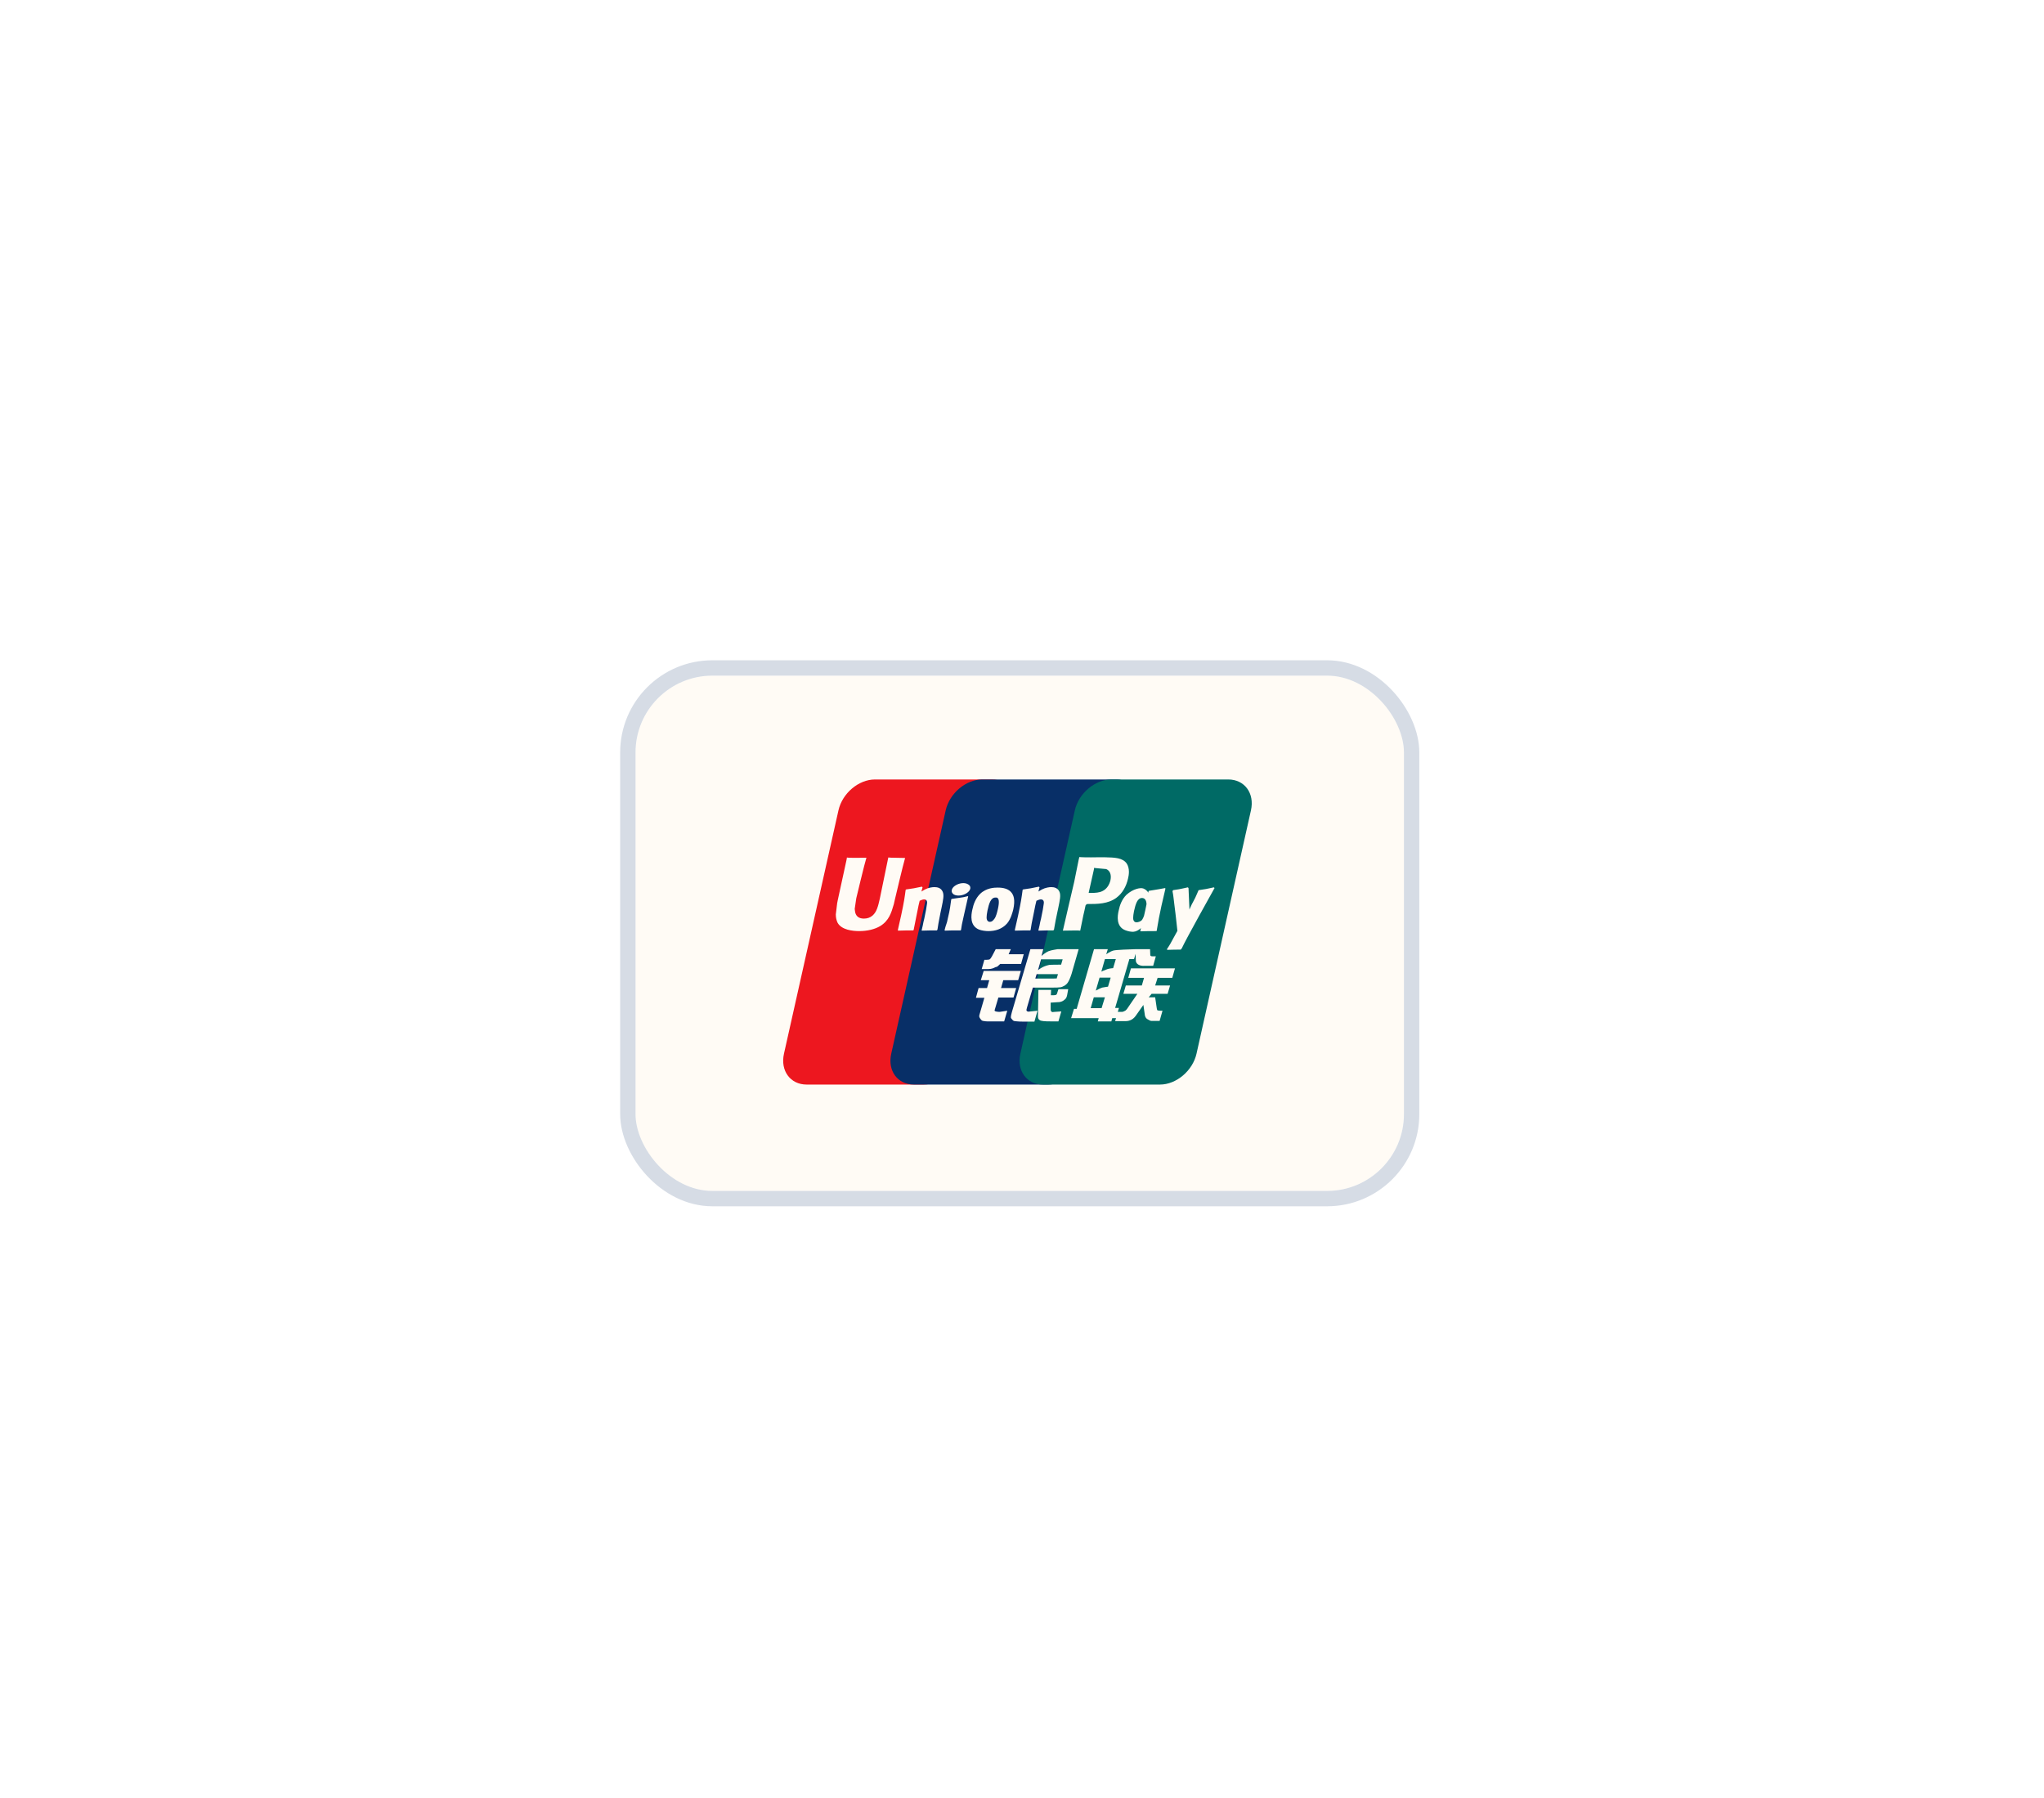 <svg width="133" height="117" viewBox="0 0 133 117" fill="none" xmlns="http://www.w3.org/2000/svg">
<g filter="url(#filter0_dd_1551_3557)">
<rect x="41.353" y="21.961" width="50" height="33.526" rx="5" fill="#FFFBF5"/>
<rect x="40.853" y="21.461" width="51" height="34.526" rx="5.5" stroke="#D6DCE5"/>
<path d="M56.931 28.716H64.541C65.603 28.716 66.265 29.617 66.017 30.728L62.474 46.559C62.223 47.666 61.16 48.567 60.097 48.567H52.487C51.425 48.567 50.764 47.666 51.012 46.559L54.557 30.728C54.804 29.617 55.867 28.716 56.931 28.716Z" fill="#ED171F"/>
<path d="M63.908 28.716H72.66C73.722 28.716 73.243 29.617 72.993 30.728L69.45 46.559C69.203 47.666 69.281 48.567 68.216 48.567H59.465C58.401 48.567 57.742 47.666 57.992 46.559L61.534 30.728C61.784 29.617 62.846 28.716 63.908 28.716Z" fill="#082F67"/>
<path d="M72.314 28.716H79.922C80.986 28.716 81.646 29.617 81.397 30.728L77.855 46.559C77.606 47.666 76.543 48.567 75.477 48.567H67.87C66.805 48.567 66.146 47.666 66.395 46.559L69.937 30.728C70.186 29.617 71.249 28.716 72.314 28.716Z" fill="#006A65"/>
<path fill-rule="evenodd" clip-rule="evenodd" d="M71.518 33.778H71.837L71.897 33.779C72.522 33.793 73.046 33.805 73.313 34.184C73.414 34.335 73.457 34.531 73.457 34.726C73.457 34.892 73.428 35.043 73.4 35.163C73.284 35.675 73.038 36.112 72.662 36.398C72.112 36.82 71.403 36.82 70.78 36.82H70.722C70.679 36.85 70.636 36.91 70.636 36.91C70.636 36.94 70.491 37.558 70.491 37.558C70.491 37.558 70.317 38.416 70.288 38.552C70.173 38.537 69.869 38.537 69.16 38.552C69.189 38.401 69.898 35.374 69.898 35.374L70.187 33.943L70.231 33.763C70.361 33.778 70.694 33.793 71.518 33.778ZM71.736 35.977C71.996 35.856 72.184 35.585 72.256 35.269C72.329 34.922 72.228 34.651 71.981 34.546C71.967 34.546 71.316 34.485 71.316 34.485L71.186 34.47V34.531L71.171 34.606L70.853 36.022L70.838 36.097H71.012C71.272 36.097 71.533 36.082 71.736 35.977Z" fill="#FFFBF5"/>
<path d="M57.8 33.792C57.772 33.928 57.251 36.458 57.251 36.458C57.135 36.97 57.048 37.332 56.773 37.573C56.614 37.708 56.426 37.769 56.209 37.769C55.861 37.769 55.659 37.588 55.63 37.257L55.615 37.136L55.717 36.443C55.717 36.443 56.267 34.139 56.368 33.838C56.368 33.823 56.382 33.808 56.382 33.808C55.312 33.823 55.109 33.808 55.109 33.792C55.109 33.823 55.08 33.958 55.08 33.958L54.516 36.549L54.472 36.775L54.385 37.498C54.385 37.708 54.429 37.889 54.501 38.04C54.762 38.507 55.485 38.582 55.905 38.582C56.44 38.582 56.932 38.462 57.279 38.251C57.848 37.904 58.005 37.363 58.144 36.881L58.162 36.82L58.22 36.564C58.22 36.564 58.784 34.169 58.886 33.853V33.823C58.706 33.819 58.556 33.816 58.43 33.814C58.006 33.807 57.856 33.804 57.8 33.792Z" fill="#FFFBF5"/>
<path fill-rule="evenodd" clip-rule="evenodd" d="M73.486 40.404L72.56 43.582H72.806L72.715 43.905L72.734 43.838H72.994C73.067 43.838 73.125 43.808 73.183 43.778C73.226 43.763 73.269 43.733 73.327 43.657L74.007 42.663H73.096L73.255 42.121H74.297L74.441 41.624H73.414L73.588 41.007H76.453L76.279 41.624H75.324L75.165 42.121H76.135L75.975 42.663H74.933L74.745 42.889H75.165L75.266 43.582C75.271 43.607 75.274 43.627 75.277 43.644C75.282 43.678 75.285 43.698 75.295 43.718C75.31 43.748 75.44 43.763 75.512 43.763H75.642L75.454 44.426H74.904C74.839 44.416 74.791 44.387 74.747 44.36C74.722 44.345 74.698 44.331 74.673 44.32C74.615 44.29 74.528 44.215 74.499 44.079L74.398 43.386L73.921 44.064C73.776 44.275 73.573 44.441 73.226 44.441H72.56L72.617 44.245H72.372L72.314 44.456H71.432L71.49 44.245H69.695L69.883 43.642H70.057L71.186 39.757H72.083L71.981 40.088C71.981 40.088 72.228 39.907 72.445 39.847C72.637 39.797 73.567 39.768 73.877 39.759L73.877 39.757H74.832L74.847 40.133C74.847 40.194 74.89 40.224 75.006 40.224H75.208L75.035 40.841H74.514C74.065 40.871 73.891 40.675 73.906 40.45L73.89 40.062L73.79 40.404H73.486ZM70.969 43.597H71.678L71.895 42.889H71.171L70.969 43.597ZM71.547 41.609L71.301 42.453C71.301 42.453 71.576 42.302 71.721 42.257C71.866 42.227 72.097 42.197 72.097 42.197L72.271 41.609H71.547ZM71.895 40.404L71.663 41.218C71.663 41.218 71.924 41.097 72.068 41.052C72.213 41.007 72.43 40.992 72.43 40.992L72.604 40.404H71.895Z" fill="#FFFBF5"/>
<path d="M64.008 41.172H66.425L66.251 41.775H65.282L65.137 42.287H66.121L65.947 42.904H64.963L64.717 43.733C64.688 43.823 64.949 43.838 65.05 43.838L65.542 43.763L65.34 44.456H64.225C64.157 44.456 64.097 44.446 64.025 44.435C64.006 44.432 63.986 44.429 63.965 44.426C63.878 44.411 63.835 44.35 63.791 44.29C63.784 44.278 63.776 44.266 63.769 44.254C63.731 44.197 63.697 44.145 63.733 44.019L64.052 42.92H63.502L63.675 42.287H64.225L64.37 41.775H63.82L64.008 41.172Z" fill="#FFFBF5"/>
<path d="M66.613 40.088H65.629L65.774 39.757H64.79L64.544 40.224C64.486 40.329 64.442 40.389 64.399 40.419C64.37 40.434 64.298 40.45 64.182 40.45H64.052L63.878 41.052H64.312C64.529 41.052 64.688 40.977 64.761 40.931C64.788 40.922 64.81 40.917 64.829 40.913C64.869 40.903 64.895 40.897 64.934 40.856L65.079 40.721H66.439L66.613 40.088Z" fill="#FFFBF5"/>
<path fill-rule="evenodd" clip-rule="evenodd" d="M67.047 39.757H67.886L67.771 40.194C67.771 40.194 68.031 39.968 68.219 39.892C68.407 39.817 68.827 39.757 68.827 39.757H70.187L69.724 41.368C69.637 41.639 69.55 41.82 69.493 41.91C69.435 42.001 69.377 42.061 69.261 42.136C69.145 42.197 69.044 42.242 68.943 42.242C68.856 42.257 68.711 42.257 68.523 42.257H67.206L66.83 43.537C66.823 43.565 66.817 43.59 66.811 43.612C66.791 43.685 66.779 43.728 66.801 43.763C66.816 43.793 66.859 43.823 66.931 43.823L67.51 43.763L67.308 44.471H66.656C66.454 44.471 66.295 44.471 66.193 44.456C66.165 44.452 66.136 44.45 66.109 44.448C66.037 44.443 65.97 44.439 65.918 44.395C65.91 44.387 65.902 44.379 65.893 44.37C65.838 44.315 65.774 44.249 65.774 44.185C65.774 44.114 65.799 44.017 65.838 43.867L65.846 43.838L67.047 39.757ZM67.539 41.127C67.539 41.127 67.814 40.871 68.277 40.781C68.378 40.766 69.044 40.766 69.044 40.766L69.145 40.419H67.742L67.539 41.127ZM68.841 41.383H67.452L67.365 41.669H68.567C68.682 41.657 68.724 41.665 68.743 41.668C68.748 41.669 68.752 41.669 68.755 41.669L68.841 41.383Z" fill="#FFFBF5"/>
<path d="M69.435 42.754L69.507 42.362H68.87L68.783 42.633C68.769 42.678 68.754 42.709 68.726 42.724C68.697 42.739 68.639 42.754 68.581 42.754H68.378L68.393 42.407H67.568L67.539 44.109C67.539 44.23 67.553 44.305 67.64 44.365C67.727 44.441 67.988 44.456 68.349 44.456H68.87L69.058 43.808L68.61 43.838L68.465 43.853C68.459 43.847 68.453 43.843 68.446 43.839C68.436 43.833 68.424 43.826 68.407 43.808C68.403 43.8 68.398 43.795 68.393 43.79C68.379 43.776 68.364 43.761 68.364 43.672V43.236L68.827 43.206C69.073 43.206 69.189 43.115 69.275 43.04C69.377 42.965 69.406 42.874 69.435 42.754Z" fill="#FFFBF5"/>
<path d="M59.986 38.552C60.434 38.537 60.579 38.537 60.955 38.537L60.998 38.492C61.044 38.169 61.072 38.026 61.139 37.68C61.157 37.59 61.177 37.486 61.201 37.362L61.259 37.091L61.263 37.072C61.376 36.528 61.431 36.26 61.346 36.037C61.244 35.781 61.013 35.72 60.81 35.72C60.666 35.72 60.42 35.751 60.188 35.871C60.152 35.894 60.112 35.916 60.072 35.939C60.032 35.961 59.993 35.984 59.956 36.007L60.029 35.736L59.986 35.69C59.52 35.793 59.398 35.81 58.99 35.867L58.958 35.871L58.929 35.901L58.928 35.91C58.871 36.343 58.827 36.675 58.64 37.543C58.603 37.701 58.567 37.863 58.531 38.025C58.495 38.187 58.459 38.349 58.423 38.507L58.437 38.552C58.886 38.537 59.03 38.537 59.421 38.537L59.45 38.507C59.474 38.394 59.488 38.318 59.505 38.229C59.528 38.103 59.556 37.951 59.624 37.633C59.642 37.547 59.665 37.431 59.69 37.306C59.742 37.043 59.801 36.742 59.841 36.609C59.942 36.564 60.043 36.519 60.13 36.519C60.347 36.519 60.333 36.73 60.318 36.805C60.304 36.94 60.231 37.377 60.145 37.754L60.087 37.995C60.063 38.145 60.029 38.285 59.993 38.432C59.986 38.461 59.978 38.491 59.971 38.522L59.986 38.552Z" fill="#FFFBF5"/>
<path d="M62.503 38.537H61.982C61.916 38.537 61.85 38.54 61.778 38.543C61.693 38.547 61.6 38.552 61.49 38.552L61.461 38.522C61.519 38.296 61.548 38.206 61.577 38.13C61.606 38.055 61.635 37.965 61.678 37.739C61.751 37.437 61.794 37.227 61.823 37.031C61.838 36.94 61.849 36.858 61.859 36.775C61.87 36.692 61.881 36.609 61.895 36.519L61.924 36.489C62.035 36.474 62.126 36.46 62.206 36.447C62.294 36.433 62.37 36.421 62.445 36.413C62.59 36.398 62.749 36.368 62.981 36.308L62.995 36.323V36.338C62.974 36.436 62.952 36.53 62.93 36.624C62.908 36.718 62.887 36.812 62.865 36.91C62.843 37.008 62.822 37.102 62.8 37.196C62.778 37.291 62.757 37.385 62.735 37.483C62.648 37.889 62.619 38.025 62.59 38.145C62.583 38.195 62.577 38.234 62.568 38.282C62.559 38.337 62.548 38.403 62.532 38.507L62.503 38.537Z" fill="#FFFBF5"/>
<path fill-rule="evenodd" clip-rule="evenodd" d="M65.832 36.097C65.962 36.278 66.063 36.564 65.933 37.166C65.889 37.347 65.774 37.799 65.528 38.085C65.195 38.462 64.746 38.582 64.312 38.582C64.138 38.582 63.878 38.552 63.69 38.477C63.097 38.221 63.183 37.558 63.27 37.181C63.343 36.82 63.487 36.443 63.777 36.157C64.182 35.766 64.703 35.751 64.92 35.751C65.282 35.751 65.629 35.826 65.832 36.097ZM64.916 37.209C64.924 37.179 64.93 37.154 64.934 37.136C65.036 36.669 65.021 36.368 64.775 36.398C64.471 36.398 64.356 36.775 64.254 37.242C64.25 37.266 64.246 37.289 64.242 37.312C64.218 37.447 64.196 37.565 64.196 37.693C64.196 37.98 64.385 37.98 64.413 37.98C64.529 37.98 64.616 37.904 64.703 37.784C64.811 37.646 64.88 37.361 64.916 37.209Z" fill="#FFFBF5"/>
<path fill-rule="evenodd" clip-rule="evenodd" d="M75.252 38.582C74.789 38.582 74.659 38.582 74.224 38.597L74.195 38.567L74.242 38.387C74.084 38.524 73.914 38.618 73.732 38.627C73.573 38.627 73.4 38.597 73.212 38.522C72.618 38.281 72.705 37.603 72.792 37.242C72.864 36.88 73.009 36.504 73.298 36.217C73.718 35.841 74.195 35.736 74.398 35.811C74.548 35.871 74.649 35.967 74.72 36.081L74.731 35.992L74.76 35.961C74.855 35.946 74.936 35.933 75.007 35.921C75.286 35.877 75.437 35.852 75.816 35.781L75.831 35.826L75.57 36.955C75.434 37.567 75.369 37.949 75.313 38.281L75.313 38.282C75.297 38.375 75.282 38.463 75.266 38.552L75.252 38.582ZM74.602 36.836C74.599 36.578 74.489 36.428 74.311 36.428C74.007 36.428 73.892 36.82 73.79 37.272L73.782 37.317C73.756 37.465 73.732 37.6 73.732 37.724C73.732 38.01 73.921 38.01 73.95 38.01C74.065 38.01 74.253 37.949 74.326 37.829C74.37 37.766 74.409 37.671 74.443 37.572C74.472 37.448 74.501 37.323 74.528 37.196C74.558 37.06 74.582 36.942 74.602 36.836Z" fill="#FFFBF5"/>
<path d="M68.537 38.537C68.147 38.537 68.016 38.537 67.582 38.552L67.568 38.522C67.575 38.491 67.583 38.461 67.59 38.432C67.626 38.285 67.66 38.145 67.684 37.995L67.742 37.754C67.828 37.377 67.901 36.94 67.915 36.805C67.93 36.73 67.944 36.519 67.727 36.519C67.64 36.519 67.539 36.564 67.438 36.609C67.398 36.742 67.339 37.043 67.287 37.306C67.262 37.431 67.239 37.547 67.221 37.633C67.129 38.06 67.11 38.188 67.085 38.356C67.078 38.401 67.071 38.449 67.061 38.507L67.032 38.537C66.642 38.537 66.497 38.537 66.049 38.552L66.034 38.507C66.07 38.349 66.106 38.187 66.143 38.025C66.179 37.863 66.215 37.701 66.251 37.543C66.438 36.675 66.482 36.343 66.539 35.91L66.54 35.901L66.57 35.871L66.601 35.867C67.01 35.81 67.131 35.793 67.597 35.69L67.64 35.736L67.568 36.007C67.604 35.984 67.644 35.961 67.684 35.939C67.724 35.916 67.763 35.894 67.799 35.871C68.031 35.751 68.277 35.72 68.407 35.72C68.61 35.72 68.841 35.781 68.943 36.037C69.028 36.26 68.973 36.528 68.86 37.072L68.856 37.091L68.798 37.362C68.694 37.842 68.664 38.016 68.619 38.273C68.608 38.339 68.596 38.409 68.581 38.492L68.537 38.537Z" fill="#FFFBF5"/>
<path d="M79.028 35.781L78.985 35.735C78.508 35.841 78.435 35.856 78.001 35.916L77.972 35.946V35.961C77.802 36.372 77.723 36.516 77.646 36.655C77.579 36.776 77.515 36.894 77.393 37.181V37.106L77.335 35.781L77.292 35.735C77.178 35.76 77.089 35.779 77.015 35.796C76.77 35.85 76.681 35.87 76.337 35.916L76.308 35.946C76.308 35.961 76.308 35.976 76.294 35.992C76.337 36.218 76.34 36.24 76.363 36.435C76.371 36.5 76.38 36.583 76.395 36.699C76.409 36.82 76.424 36.937 76.438 37.053C76.453 37.17 76.467 37.287 76.482 37.407C76.497 37.545 76.511 37.657 76.524 37.77C76.549 37.977 76.575 38.187 76.612 38.567C76.496 38.768 76.414 38.922 76.34 39.062C76.219 39.289 76.12 39.477 75.932 39.757L75.946 39.802C76.395 39.787 76.496 39.787 76.829 39.787L76.901 39.697C77.133 39.169 79.028 35.781 79.028 35.781Z" fill="#FFFBF5"/>
<path d="M62.995 35.54C63.212 35.66 63.183 35.916 62.923 36.097C62.663 36.278 62.286 36.323 62.069 36.202C61.852 36.067 61.881 35.811 62.142 35.63C62.402 35.449 62.778 35.404 62.995 35.54Z" fill="#FFFBF5"/>
</g>
<defs>
<filter id="filter0_dd_1551_3557" x="0.354" y="0.961" width="132" height="115.526" filterUnits="userSpaceOnUse" color-interpolation-filters="sRGB">
<feFlood flood-opacity="0" result="BackgroundImageFix"/>
<feColorMatrix in="SourceAlpha" type="matrix" values="0 0 0 0 0 0 0 0 0 0 0 0 0 0 0 0 0 0 127 0" result="hardAlpha"/>
<feOffset dy="2"/>
<feGaussianBlur stdDeviation="10"/>
<feColorMatrix type="matrix" values="0 0 0 0 0.718 0 0 0 0 0.718 0 0 0 0 0.718 0 0 0 0.08 0"/>
<feBlend mode="normal" in2="BackgroundImageFix" result="effect1_dropShadow_1551_3557"/>
<feColorMatrix in="SourceAlpha" type="matrix" values="0 0 0 0 0 0 0 0 0 0 0 0 0 0 0 0 0 0 127 0" result="hardAlpha"/>
<feOffset dy="20"/>
<feGaussianBlur stdDeviation="20"/>
<feColorMatrix type="matrix" values="0 0 0 0 0.718 0 0 0 0 0.718 0 0 0 0 0.718 0 0 0 0.08 0"/>
<feBlend mode="normal" in2="effect1_dropShadow_1551_3557" result="effect2_dropShadow_1551_3557"/>
<feBlend mode="normal" in="SourceGraphic" in2="effect2_dropShadow_1551_3557" result="shape"/>
</filter>
</defs>
</svg>
